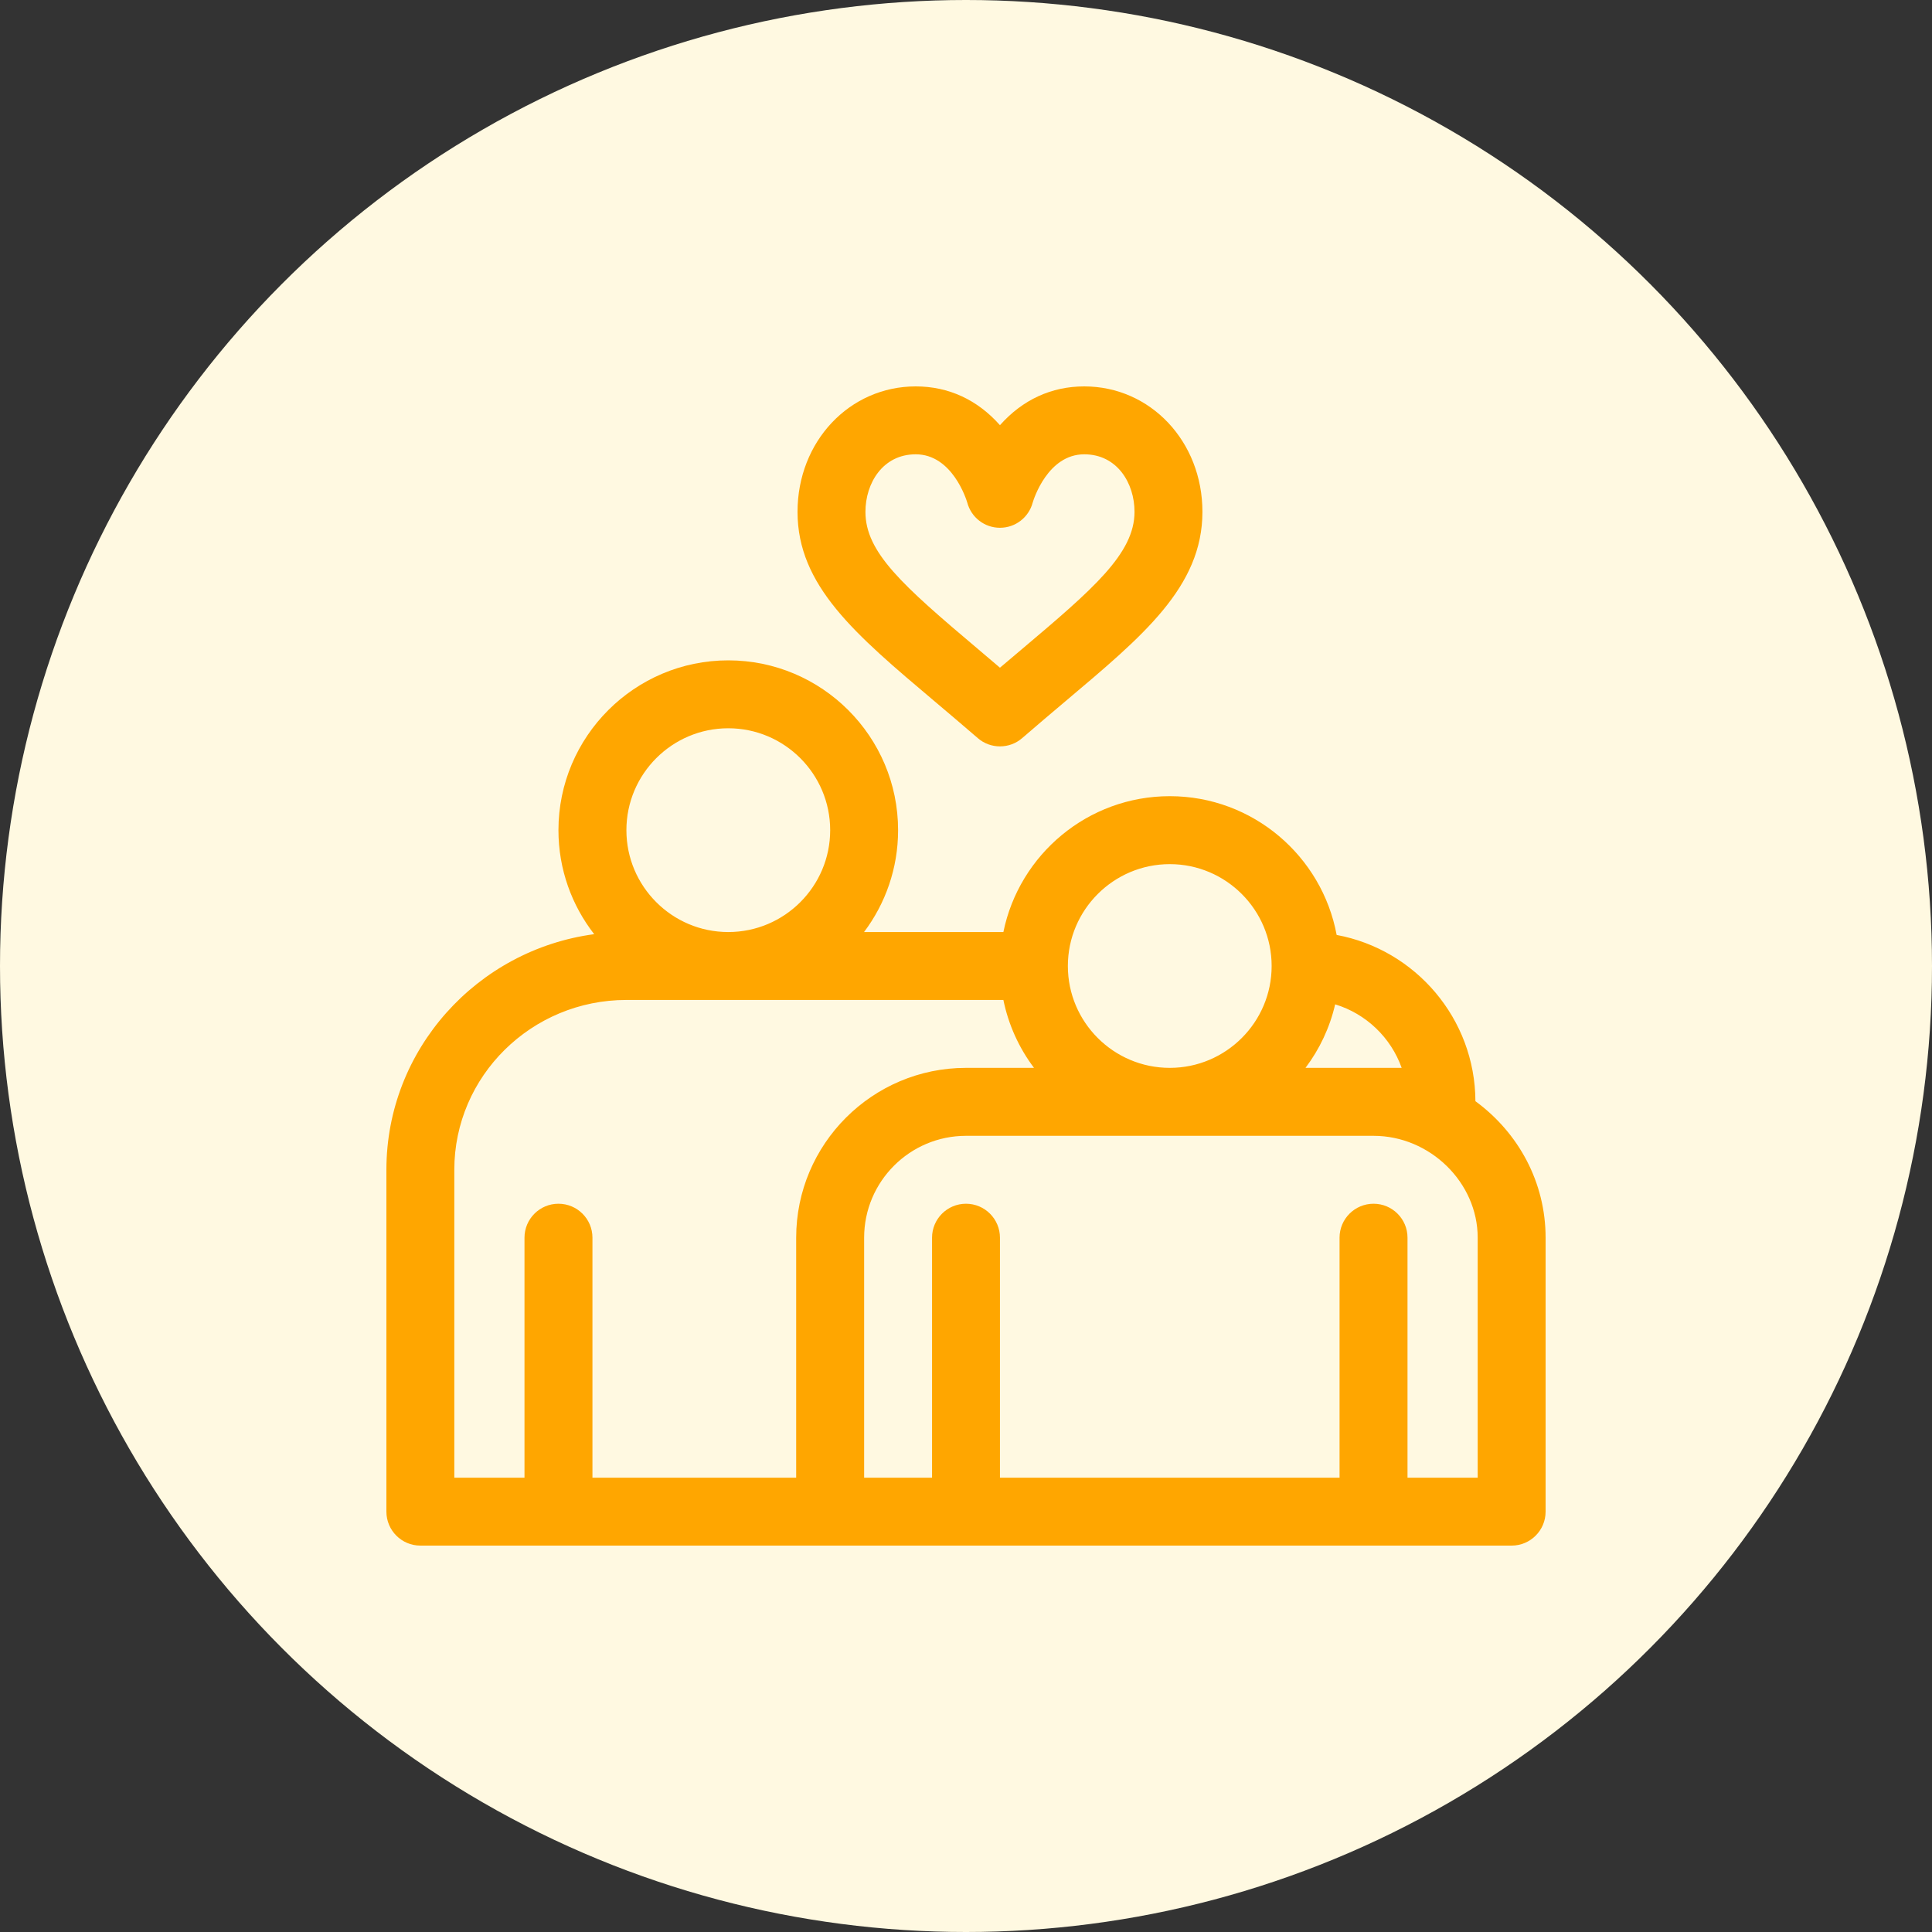 <svg width="40" height="40" viewBox="0 0 40 40" fill="none" xmlns="http://www.w3.org/2000/svg">
<rect x="0" y="0" width="40" height="40" fill="#333333" stroke="none"/>
<circle cx="20" cy="20" r="20" fill="#FFF9E1"/>
<path d="M30.547 22.799C30.54 21.086 29.302 19.659 27.674 19.357C27.371 17.724 25.938 16.484 24.219 16.484C22.521 16.484 21.101 17.694 20.774 19.297H17.889C18.331 18.709 18.594 17.978 18.594 17.188C18.594 15.249 17.017 13.672 15.078 13.672C13.14 13.672 11.562 15.249 11.562 17.188C11.562 17.999 11.839 18.746 12.302 19.341C9.877 19.665 8 21.729 8 24.219V31.297C8 31.685 8.315 32 8.703 32H17.188H31.297C31.685 32 32 31.685 32 31.297V25.625C32 24.481 31.442 23.455 30.547 22.799ZM27.643 20.794C28.284 20.989 28.797 21.481 29.02 22.109H28.438H27.029C27.319 21.724 27.531 21.278 27.643 20.794ZM24.219 17.891C25.382 17.891 26.328 18.837 26.328 20C26.328 21.163 25.382 22.109 24.219 22.109C23.056 22.109 22.109 21.163 22.109 20C22.109 18.837 23.056 17.891 24.219 17.891ZM15.078 15.078C16.241 15.078 17.188 16.024 17.188 17.188C17.188 18.351 16.241 19.297 15.078 19.297C13.915 19.297 12.969 18.351 12.969 17.188C12.969 16.024 13.915 15.078 15.078 15.078ZM16.484 25.625V30.594H12.266V25.625C12.266 25.237 11.951 24.922 11.562 24.922C11.174 24.922 10.859 25.237 10.859 25.625V30.594H9.406V24.219C9.406 22.28 11.004 20.703 12.969 20.703H20.774C20.88 21.222 21.1 21.7 21.408 22.109H20C18.061 22.109 16.484 23.686 16.484 25.625ZM30.594 30.594H29.141V25.625C29.141 25.237 28.826 24.922 28.438 24.922C28.049 24.922 27.734 25.237 27.734 25.625V30.594H20.703V25.625C20.703 25.237 20.388 24.922 20 24.922C19.612 24.922 19.297 25.237 19.297 25.625V30.594H17.891V25.625C17.891 24.462 18.837 23.516 20 23.516H28.438C29.606 23.516 30.594 24.482 30.594 25.625V30.594Z" fill="#FFA600"/>
<path d="M22.448 8C21.769 8 21.171 8.276 20.703 8.803C20.236 8.276 19.638 8 18.959 8C17.587 8 16.512 9.141 16.512 10.597C16.512 12.125 17.7 13.128 19.345 14.516C19.632 14.758 19.928 15.009 20.243 15.281C20.375 15.396 20.539 15.453 20.703 15.453C20.868 15.453 21.032 15.396 21.164 15.281C21.478 15.009 21.775 14.758 22.062 14.516C23.654 13.172 24.895 12.154 24.895 10.597C24.895 9.141 23.82 8 22.448 8ZM21.155 13.442C21.008 13.566 20.858 13.693 20.703 13.824C20.549 13.693 20.399 13.566 20.252 13.441C18.676 12.111 17.918 11.434 17.918 10.597C17.918 10.005 18.276 9.406 18.959 9.406C19.714 9.406 20.006 10.337 20.026 10.405C20.108 10.713 20.384 10.927 20.703 10.927C21.022 10.927 21.299 10.713 21.381 10.405C21.401 10.337 21.693 9.406 22.448 9.406C23.131 9.406 23.489 10.005 23.489 10.597C23.489 11.46 22.634 12.193 21.155 13.442Z" fill="#FFA600"/>
</svg>
